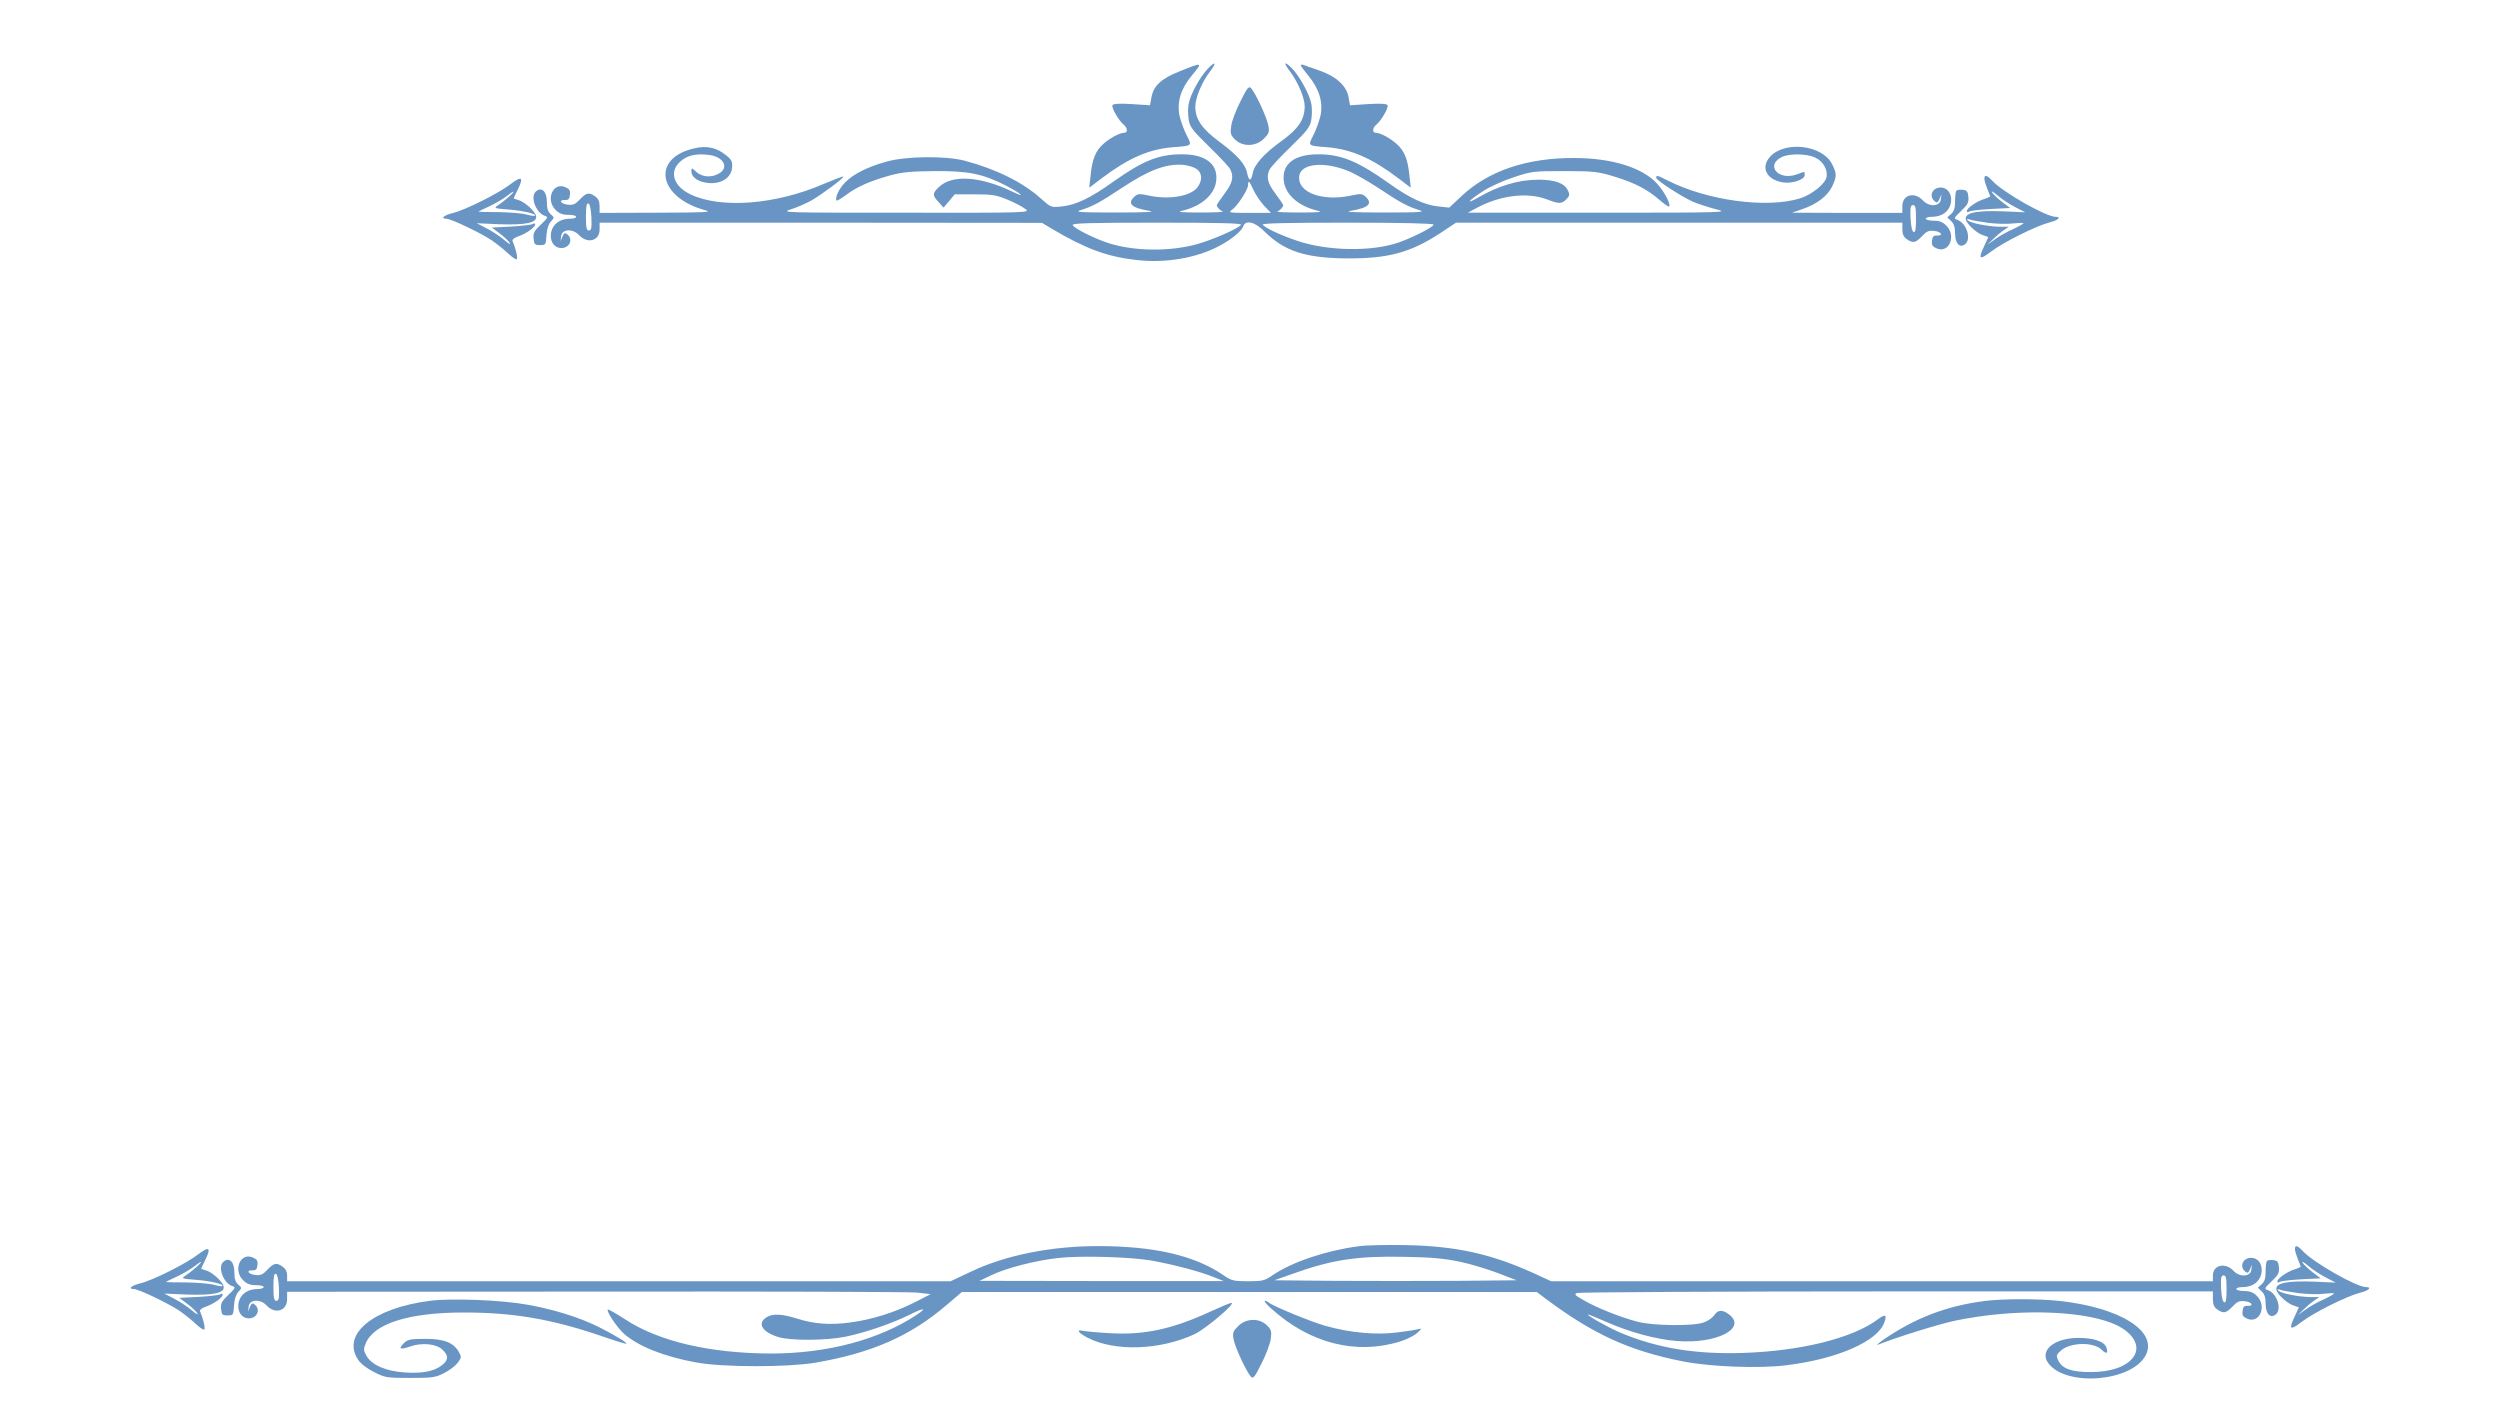 <?xml version="1.0" standalone="no"?>
<!DOCTYPE svg PUBLIC "-//W3C//DTD SVG 20010904//EN"
 "http://www.w3.org/TR/2001/REC-SVG-20010904/DTD/svg10.dtd">
<svg version="1.0" xmlns="http://www.w3.org/2000/svg"
 width="1280pt" height="720pt" viewBox="0 0 1280 720"
 preserveAspectRatio="xMidYMid meet">

<g transform="translate(0,720) scale(0.1,-0.1)"
fill="#6995c5" stroke="none">
<path d="M6183 6847 c-40 -42 -89 -132 -97 -179 -4 -20 -4 -56 0 -80 6 -38 18
-54 104 -138 54 -52 103 -105 109 -117 19 -38 12 -70 -29 -124 -22 -30 -40
-56 -40 -59 0 -11 16 -27 30 -33 8 -3 -43 -5 -115 -5 -98 0 -121 2 -92 9 99
23 166 83 174 153 10 86 -54 136 -175 136 -120 0 -199 -32 -353 -141 -116 -83
-191 -119 -263 -126 -54 -6 -56 -5 -106 40 -92 83 -229 151 -390 194 -100 26
-302 24 -403 -5 -99 -28 -167 -63 -210 -106 -31 -31 -55 -82 -43 -93 2 -2 24
11 48 29 54 41 124 72 226 100 62 17 108 21 232 22 170 1 241 -14 360 -74 77
-40 108 -67 35 -32 -165 80 -310 89 -377 25 -35 -33 -35 -43 -2 -78 l25 -28
29 34 28 34 103 0 c91 0 112 -4 169 -28 36 -15 76 -36 90 -47 25 -19 21 -20
-615 -19 -634 0 -639 0 -583 18 31 10 79 31 105 46 56 33 166 115 161 121 -2
2 -47 -15 -99 -37 -246 -107 -528 -129 -684 -54 -86 41 -110 114 -54 166 35
33 80 44 147 36 73 -8 106 -61 57 -93 -38 -25 -90 -22 -120 6 -24 22 -25 23
-25 3 0 -31 35 -55 87 -60 66 -6 117 27 121 78 3 30 -2 41 -28 62 -47 40 -100
53 -163 38 -223 -49 -190 -250 52 -317 40 -11 9 -12 -246 -13 l-293 -1 0 34
c0 25 -7 39 -22 50 -32 23 -46 20 -79 -15 -22 -24 -35 -30 -60 -27 -37 3 -52
25 -17 24 18 -1 24 5 26 26 3 22 -2 30 -22 39 -64 30 -105 -63 -51 -116 18
-18 35 -25 65 -25 22 0 40 -4 40 -10 0 -5 -14 -10 -31 -10 -59 0 -98 -35 -99
-87 0 -37 22 -63 54 -63 42 0 62 44 31 70 -12 10 -17 8 -25 -11 l-10 -24 3 25
c3 38 60 41 92 6 43 -46 105 -29 105 29 l0 35 1133 0 1132 -1 50 -30 c172
-102 282 -143 432 -160 149 -18 312 10 428 73 59 31 113 76 120 98 11 36 59
25 108 -24 103 -103 213 -138 427 -139 207 -1 322 30 472 128 l83 55 1143 0
1142 0 0 -35 c0 -24 7 -38 22 -49 32 -23 46 -20 79 15 22 24 35 30 60 27 37
-3 52 -25 17 -24 -18 1 -24 -5 -26 -26 -3 -22 2 -30 22 -39 64 -30 105 63 51
116 -18 18 -35 25 -65 25 -22 0 -40 5 -40 10 0 6 14 10 31 10 59 0 98 35 99
87 0 37 -22 63 -54 63 -42 0 -62 -44 -31 -70 12 -10 17 -8 25 11 l10 24 -3
-25 c-3 -38 -60 -41 -92 -6 -43 46 -105 29 -105 -29 l0 -35 -282 0 -283 1 52
18 c75 25 129 67 153 115 25 53 25 67 0 116 -49 97 -238 120 -315 40 -53 -56
-22 -120 64 -134 48 -7 111 14 111 38 0 9 -1 16 -2 16 -2 0 -21 -6 -42 -14
-91 -31 -157 47 -75 89 38 20 130 19 173 -2 40 -18 65 -62 58 -99 -6 -35 -77
-92 -137 -110 -170 -52 -474 -11 -677 92 -53 27 -58 28 -58 14 0 -13 125 -94
188 -123 26 -11 79 -28 117 -38 69 -17 58 -18 -600 -18 l-670 0 45 24 c120 65
259 82 358 45 65 -25 77 -25 102 0 16 16 18 24 8 44 -17 38 -66 56 -150 56
-103 0 -206 -31 -311 -92 -67 -39 -48 -14 26 33 33 22 103 54 156 71 93 31
101 32 261 32 151 0 173 -3 255 -28 105 -32 170 -66 231 -119 25 -22 47 -37
50 -34 10 10 -24 75 -61 116 -75 83 -233 132 -425 132 -243 1 -440 -66 -577
-195 l-63 -59 -55 6 c-71 7 -148 43 -250 116 -161 115 -248 151 -365 151 -123
0 -187 -49 -177 -136 8 -70 75 -130 174 -153 29 -7 6 -9 -92 -9 -71 0 -123 2
-115 5 14 6 30 22 30 33 0 3 -18 29 -40 59 -41 54 -48 86 -29 124 6 12 55 65
109 117 86 84 98 100 104 138 4 24 4 60 0 80 -8 48 -64 149 -103 186 -38 36
-40 25 -6 -20 40 -53 75 -135 75 -178 0 -67 -32 -115 -116 -176 -92 -66 -142
-122 -150 -167 -8 -42 -20 -42 -28 -1 -9 47 -50 93 -140 160 -91 67 -126 117
-126 182 0 45 34 127 76 181 35 46 26 54 -13 12z m-58 -511 c29 -19 33 -55 9
-91 -33 -50 -148 -70 -258 -45 -42 9 -51 8 -67 -6 -39 -36 -17 -58 73 -73 39
-6 -6 -9 -167 -9 -194 0 -215 2 -179 13 57 18 95 38 205 111 142 94 227 126
316 120 24 -2 54 -11 68 -20z m777 -11 c33 -13 103 -53 156 -88 111 -74 149
-94 206 -112 36 -11 15 -13 -179 -13 -161 0 -206 3 -167 9 90 15 112 37 73 73
-16 14 -25 15 -67 6 -150 -34 -282 13 -272 98 7 65 126 77 250 27z m-484 -98
c10 -23 35 -59 54 -80 l35 -37 -111 0 c-100 0 -109 1 -89 15 28 19 83 104 83
127 0 28 7 22 28 -25z m-3390 -140 c2 -55 0 -67 -13 -67 -12 0 -15 14 -15 71
0 52 3 70 13 67 7 -3 13 -29 15 -71z m6782 -8 c0 -52 -3 -70 -12 -67 -8 3 -14
29 -16 71 -2 55 0 67 13 67 12 0 15 -14 15 -71z m-3456 -30 c-11 -18 -143 -76
-225 -99 -140 -39 -323 -37 -456 6 -70 23 -177 76 -181 92 -3 9 88 12 433 12
321 0 434 -3 429 -11z m986 1 c0 -12 -106 -66 -180 -92 -138 -47 -361 -44
-518 9 -84 28 -167 67 -177 83 -4 7 138 10 434 10 283 0 441 -4 441 -10z"/>
<path d="M6040 6835 c-96 -38 -135 -75 -145 -136 l-7 -38 -92 6 c-63 4 -95 2
-100 -5 -7 -12 31 -79 58 -101 20 -17 21 -41 1 -41 -23 0 -76 -29 -108 -59
-38 -34 -55 -78 -63 -157 l-7 -65 66 50 c134 101 239 147 360 157 103 8 101 6
73 61 -14 27 -30 72 -37 101 -14 69 7 138 62 204 59 71 58 71 -61 23z"/>
<path d="M6660 6865 c0 -3 18 -27 39 -53 55 -66 76 -135 62 -204 -7 -29 -23
-74 -37 -101 -28 -55 -30 -53 73 -61 121 -10 226 -56 360 -157 l66 -50 -7 65
c-8 79 -25 123 -63 157 -32 30 -85 59 -108 59 -20 0 -19 24 1 41 27 22 65 89
58 101 -5 7 -37 9 -100 5 l-92 -6 -7 40 c-10 59 -63 108 -150 138 -39 13 -76
26 -82 29 -7 2 -13 1 -13 -3z"/>
<path d="M6351 6681 c-23 -45 -44 -101 -47 -125 -6 -39 -3 -48 19 -70 39 -39
108 -37 148 4 26 26 29 34 23 67 -7 41 -67 169 -89 192 -11 12 -20 1 -54 -68z"/>
<path d="M2615 6258 c-60 -47 -232 -133 -297 -149 -46 -11 -65 -29 -32 -29 23
0 174 -72 231 -110 26 -18 65 -49 85 -68 21 -20 41 -33 44 -29 6 6 -5 54 -22
94 -3 6 10 16 30 23 39 13 86 46 86 61 0 6 -6 7 -12 2 -7 -4 -57 -10 -111 -13
l-99 -5 40 -30 c22 -16 46 -39 52 -49 7 -11 -6 -4 -28 15 -22 19 -63 46 -91
60 l-50 26 112 -5 c138 -5 198 7 192 41 -5 26 -60 75 -92 83 -13 4 -23 7 -23
8 0 1 9 21 21 45 31 64 21 72 -36 29z m-10 -66 c-17 -15 -41 -34 -55 -43 -23
-15 -21 -16 56 -22 75 -6 142 -22 132 -32 -2 -2 -22 1 -44 7 -21 6 -85 11
-141 12 -57 0 -103 1 -103 2 0 2 25 14 56 28 30 14 69 37 87 51 42 33 50 31
12 -3z"/>
<path d="M10160 6285 c0 -9 7 -32 15 -52 8 -19 15 -37 15 -38 0 -2 -15 -9 -34
-15 -39 -13 -86 -46 -86 -61 0 -6 6 -7 13 -2 6 4 56 10 110 13 l99 5 -40 30
c-22 17 -46 39 -52 49 -7 11 6 4 28 -15 22 -19 63 -46 91 -60 l50 -26 -112 5
c-138 5 -198 -7 -192 -41 5 -26 60 -75 93 -83 12 -4 22 -7 22 -8 0 -1 -9 -21
-20 -44 -33 -69 -26 -76 33 -31 62 48 233 133 300 150 45 11 64 29 31 29 -48
0 -270 126 -323 184 -28 30 -41 33 -41 11z m20 -226 c41 -5 99 -7 128 -3 28 3
52 4 52 1 0 -3 -25 -17 -55 -31 -30 -13 -72 -37 -92 -52 l-38 -27 30 29 c17
16 41 37 55 46 l25 17 -46 0 c-62 1 -151 19 -164 33 -7 8 -5 9 10 4 10 -4 53
-11 95 -17z"/>
<path d="M2742 6218 c-28 -28 3 -109 48 -123 18 -6 15 -10 -21 -45 -34 -32
-40 -44 -37 -72 3 -29 6 -33 33 -33 29 0 30 2 33 50 2 32 10 57 22 70 19 21
19 21 0 38 -14 12 -20 29 -20 60 0 42 -13 67 -35 67 -6 0 -16 -5 -23 -12z"/>
<path d="M10017 6224 c-4 -4 -7 -28 -7 -54 0 -34 -5 -52 -20 -65 l-20 -18 20
-19 c14 -13 20 -32 20 -62 0 -50 21 -76 48 -59 39 24 12 112 -38 128 -18 6
-15 10 21 45 34 32 40 44 37 72 -2 27 -8 34 -28 36 -14 2 -29 0 -33 -4z"/>
<path d="M6955 819 c-167 -22 -341 -81 -439 -148 -41 -28 -51 -31 -126 -31
-74 0 -85 3 -126 31 -147 101 -354 149 -643 149 -241 0 -474 -47 -650 -131
l-104 -49 -1698 0 -1699 0 0 29 c0 20 -8 35 -22 45 -32 23 -46 20 -79 -15 -22
-24 -35 -30 -60 -27 -37 3 -52 25 -17 24 18 -1 24 5 26 26 3 22 -2 30 -22 39
-64 30 -105 -63 -51 -116 18 -18 35 -25 65 -25 22 0 40 -4 40 -10 0 -5 -14
-10 -31 -10 -59 0 -98 -35 -99 -87 0 -37 22 -63 54 -63 42 0 62 44 31 70 -12
10 -17 8 -25 -11 l-10 -24 3 25 c3 38 60 41 92 6 44 -47 105 -28 105 32 l0 38
1578 1 c867 1 1609 -1 1647 -5 l70 -8 -80 -41 c-102 -52 -219 -89 -331 -104
-104 -14 -185 -8 -274 20 -78 25 -128 26 -158 5 -46 -32 -18 -75 64 -100 63
-19 245 -18 342 2 100 20 239 68 326 111 77 39 96 39 38 0 -193 -127 -458
-197 -745 -197 -313 1 -575 62 -748 176 -45 29 -84 52 -87 49 -9 -8 48 -93 83
-124 74 -65 206 -117 371 -147 135 -25 466 -25 609 -1 289 50 485 136 670 294
l80 68 1472 0 1471 0 44 -33 c243 -182 429 -268 703 -322 140 -28 393 -38 532
-20 261 32 468 123 501 220 14 39 5 43 -32 16 -129 -97 -393 -163 -691 -173
-246 -8 -444 25 -634 106 -60 26 -174 90 -160 91 3 0 48 -18 100 -41 119 -52
252 -87 355 -95 201 -16 359 64 268 135 -35 27 -58 26 -77 -3 -9 -13 -33 -30
-54 -37 -55 -20 -262 -17 -340 4 -87 23 -208 71 -273 109 -47 26 -52 32 -35
38 11 4 748 8 1638 8 l1617 0 0 -39 c0 -28 6 -42 22 -53 32 -23 46 -20 79 15
22 24 35 30 60 27 37 -3 52 -25 17 -24 -18 1 -24 -5 -26 -26 -3 -22 2 -30 22
-39 64 -30 105 63 51 116 -18 18 -35 25 -65 25 -22 0 -40 5 -40 10 0 6 14 10
31 10 59 0 98 35 99 87 0 37 -22 63 -54 63 -42 0 -62 -44 -31 -70 12 -10 17
-8 25 11 l10 24 -3 -25 c-3 -38 -60 -41 -92 -6 -41 44 -105 29 -105 -24 l0
-30 -1694 0 -1694 0 -87 40 c-216 99 -398 140 -655 145 -96 2 -206 0 -245 -6z
m-1060 -73 c107 -19 250 -56 320 -85 l50 -20 -625 0 -625 1 61 29 c76 37 226
75 341 88 116 13 365 6 478 -13z m1579 -6 c54 -11 142 -38 195 -58 l96 -37
-307 -3 c-169 -1 -448 -1 -620 0 l-313 3 90 32 c206 74 335 93 575 88 139 -2
209 -9 284 -25z m-6046 -133 c2 -55 0 -67 -13 -67 -12 0 -15 14 -15 71 0 52 3
70 13 67 7 -3 13 -29 15 -71z m9972 -8 c0 -52 -3 -70 -12 -67 -8 3 -14 29 -16
71 -2 55 0 67 13 67 12 0 15 -14 15 -71z"/>
<path d="M1015 778 c-60 -47 -232 -133 -297 -149 -46 -11 -65 -29 -32 -29 23
0 174 -72 231 -110 26 -18 65 -49 85 -68 21 -20 41 -33 44 -29 6 6 -5 54 -22
94 -3 6 10 16 30 23 39 13 86 46 86 61 0 6 -6 7 -12 2 -7 -4 -57 -10 -111 -13
l-99 -5 40 -30 c22 -16 46 -39 52 -49 7 -11 -6 -4 -28 15 -22 19 -63 46 -91
60 l-50 26 112 -5 c138 -5 198 7 192 41 -5 26 -60 75 -92 83 -13 4 -23 7 -23
8 0 1 9 21 21 45 31 64 21 72 -36 29z m-10 -66 c-17 -15 -41 -34 -55 -43 -23
-15 -21 -16 56 -22 75 -6 142 -22 132 -32 -2 -2 -22 1 -44 7 -21 6 -85 11
-141 12 -57 0 -103 1 -103 2 0 2 25 14 56 28 30 14 69 37 87 51 42 33 50 31
12 -3z"/>
<path d="M11750 805 c0 -9 7 -32 15 -52 8 -19 15 -37 15 -38 0 -2 -15 -9 -34
-15 -39 -13 -86 -46 -86 -61 0 -6 6 -7 13 -2 6 4 56 10 110 13 l99 5 -40 30
c-22 17 -46 39 -52 49 -7 11 6 4 28 -15 22 -19 63 -46 91 -60 l50 -26 -112 5
c-138 5 -198 -7 -192 -41 5 -26 60 -75 93 -83 12 -4 22 -7 22 -8 0 -1 -9 -21
-20 -44 -33 -69 -26 -76 33 -31 62 48 233 133 300 150 45 11 64 29 31 29 -48
0 -270 126 -323 184 -28 30 -41 33 -41 11z m20 -226 c41 -5 99 -7 128 -3 28 3
52 4 52 1 0 -3 -25 -17 -55 -31 -30 -13 -72 -37 -92 -52 l-38 -27 30 29 c17
16 41 37 55 46 l25 17 -46 0 c-62 1 -151 19 -164 33 -7 8 -5 9 10 4 10 -4 53
-11 95 -17z"/>
<path d="M1142 738 c-28 -28 3 -109 48 -123 18 -6 15 -10 -21 -45 -34 -32 -40
-44 -37 -72 3 -29 6 -33 33 -33 29 0 30 2 33 50 2 32 10 57 22 70 19 21 19 21
0 38 -14 12 -20 29 -20 60 0 42 -13 67 -35 67 -6 0 -16 -5 -23 -12z"/>
<path d="M11607 744 c-4 -4 -7 -28 -7 -54 0 -34 -5 -52 -20 -65 l-20 -18 20
-19 c14 -13 20 -32 20 -62 0 -50 21 -76 48 -59 39 24 12 112 -38 128 -18 6
-15 10 21 45 34 32 40 44 37 72 -2 27 -8 34 -28 36 -14 2 -29 0 -33 -4z"/>
<path d="M2202 540 c-291 -37 -455 -171 -369 -301 13 -21 45 -45 82 -64 57
-29 66 -30 185 -30 113 0 130 2 174 25 28 14 59 38 70 53 19 26 19 30 6 54
-28 49 -75 68 -172 68 -77 0 -90 -3 -110 -22 -30 -30 -21 -35 32 -17 61 21
133 14 165 -16 32 -30 32 -53 -1 -79 -40 -32 -100 -44 -190 -38 -97 6 -169 37
-197 84 -16 28 -17 35 -4 66 43 101 221 157 501 157 253 0 447 -33 701 -119
65 -23 124 -41 130 -41 15 1 -58 45 -140 86 -98 49 -230 90 -365 114 -132 24
-387 34 -498 20z"/>
<path d="M10161 539 c-194 -25 -356 -87 -516 -197 -27 -19 -41 -31 -30 -27
103 41 317 107 399 124 287 59 617 55 793 -11 111 -41 161 -120 113 -180 -36
-46 -114 -73 -215 -73 -101 0 -147 17 -168 62 -10 23 -8 28 16 49 49 42 167
44 208 3 24 -24 34 -19 24 11 -10 31 -64 50 -143 50 -124 0 -202 -64 -155
-129 90 -123 428 -96 499 40 63 122 -129 244 -440 278 -109 12 -291 12 -385 0z"/>
<path d="M6510 499 c196 -177 432 -237 657 -168 35 11 75 31 90 45 21 19 23
24 9 20 -10 -4 -61 -12 -112 -18 -107 -14 -240 -2 -366 33 -73 20 -274 103
-292 120 -6 5 -15 9 -20 9 -6 -1 9 -19 34 -41z"/>
<path d="M6200 486 c-197 -91 -339 -122 -515 -112 -60 3 -123 9 -139 12 -39 9
-26 -10 24 -36 140 -71 369 -63 546 19 57 27 214 160 189 160 -5 1 -53 -19
-105 -43z"/>
<path d="M6339 410 c-26 -26 -29 -34 -23 -67 7 -41 67 -169 89 -192 11 -12 20
-1 54 68 23 45 44 101 47 125 6 39 3 48 -19 70 -39 39 -108 37 -148 -4z"/>
</g>
</svg>
